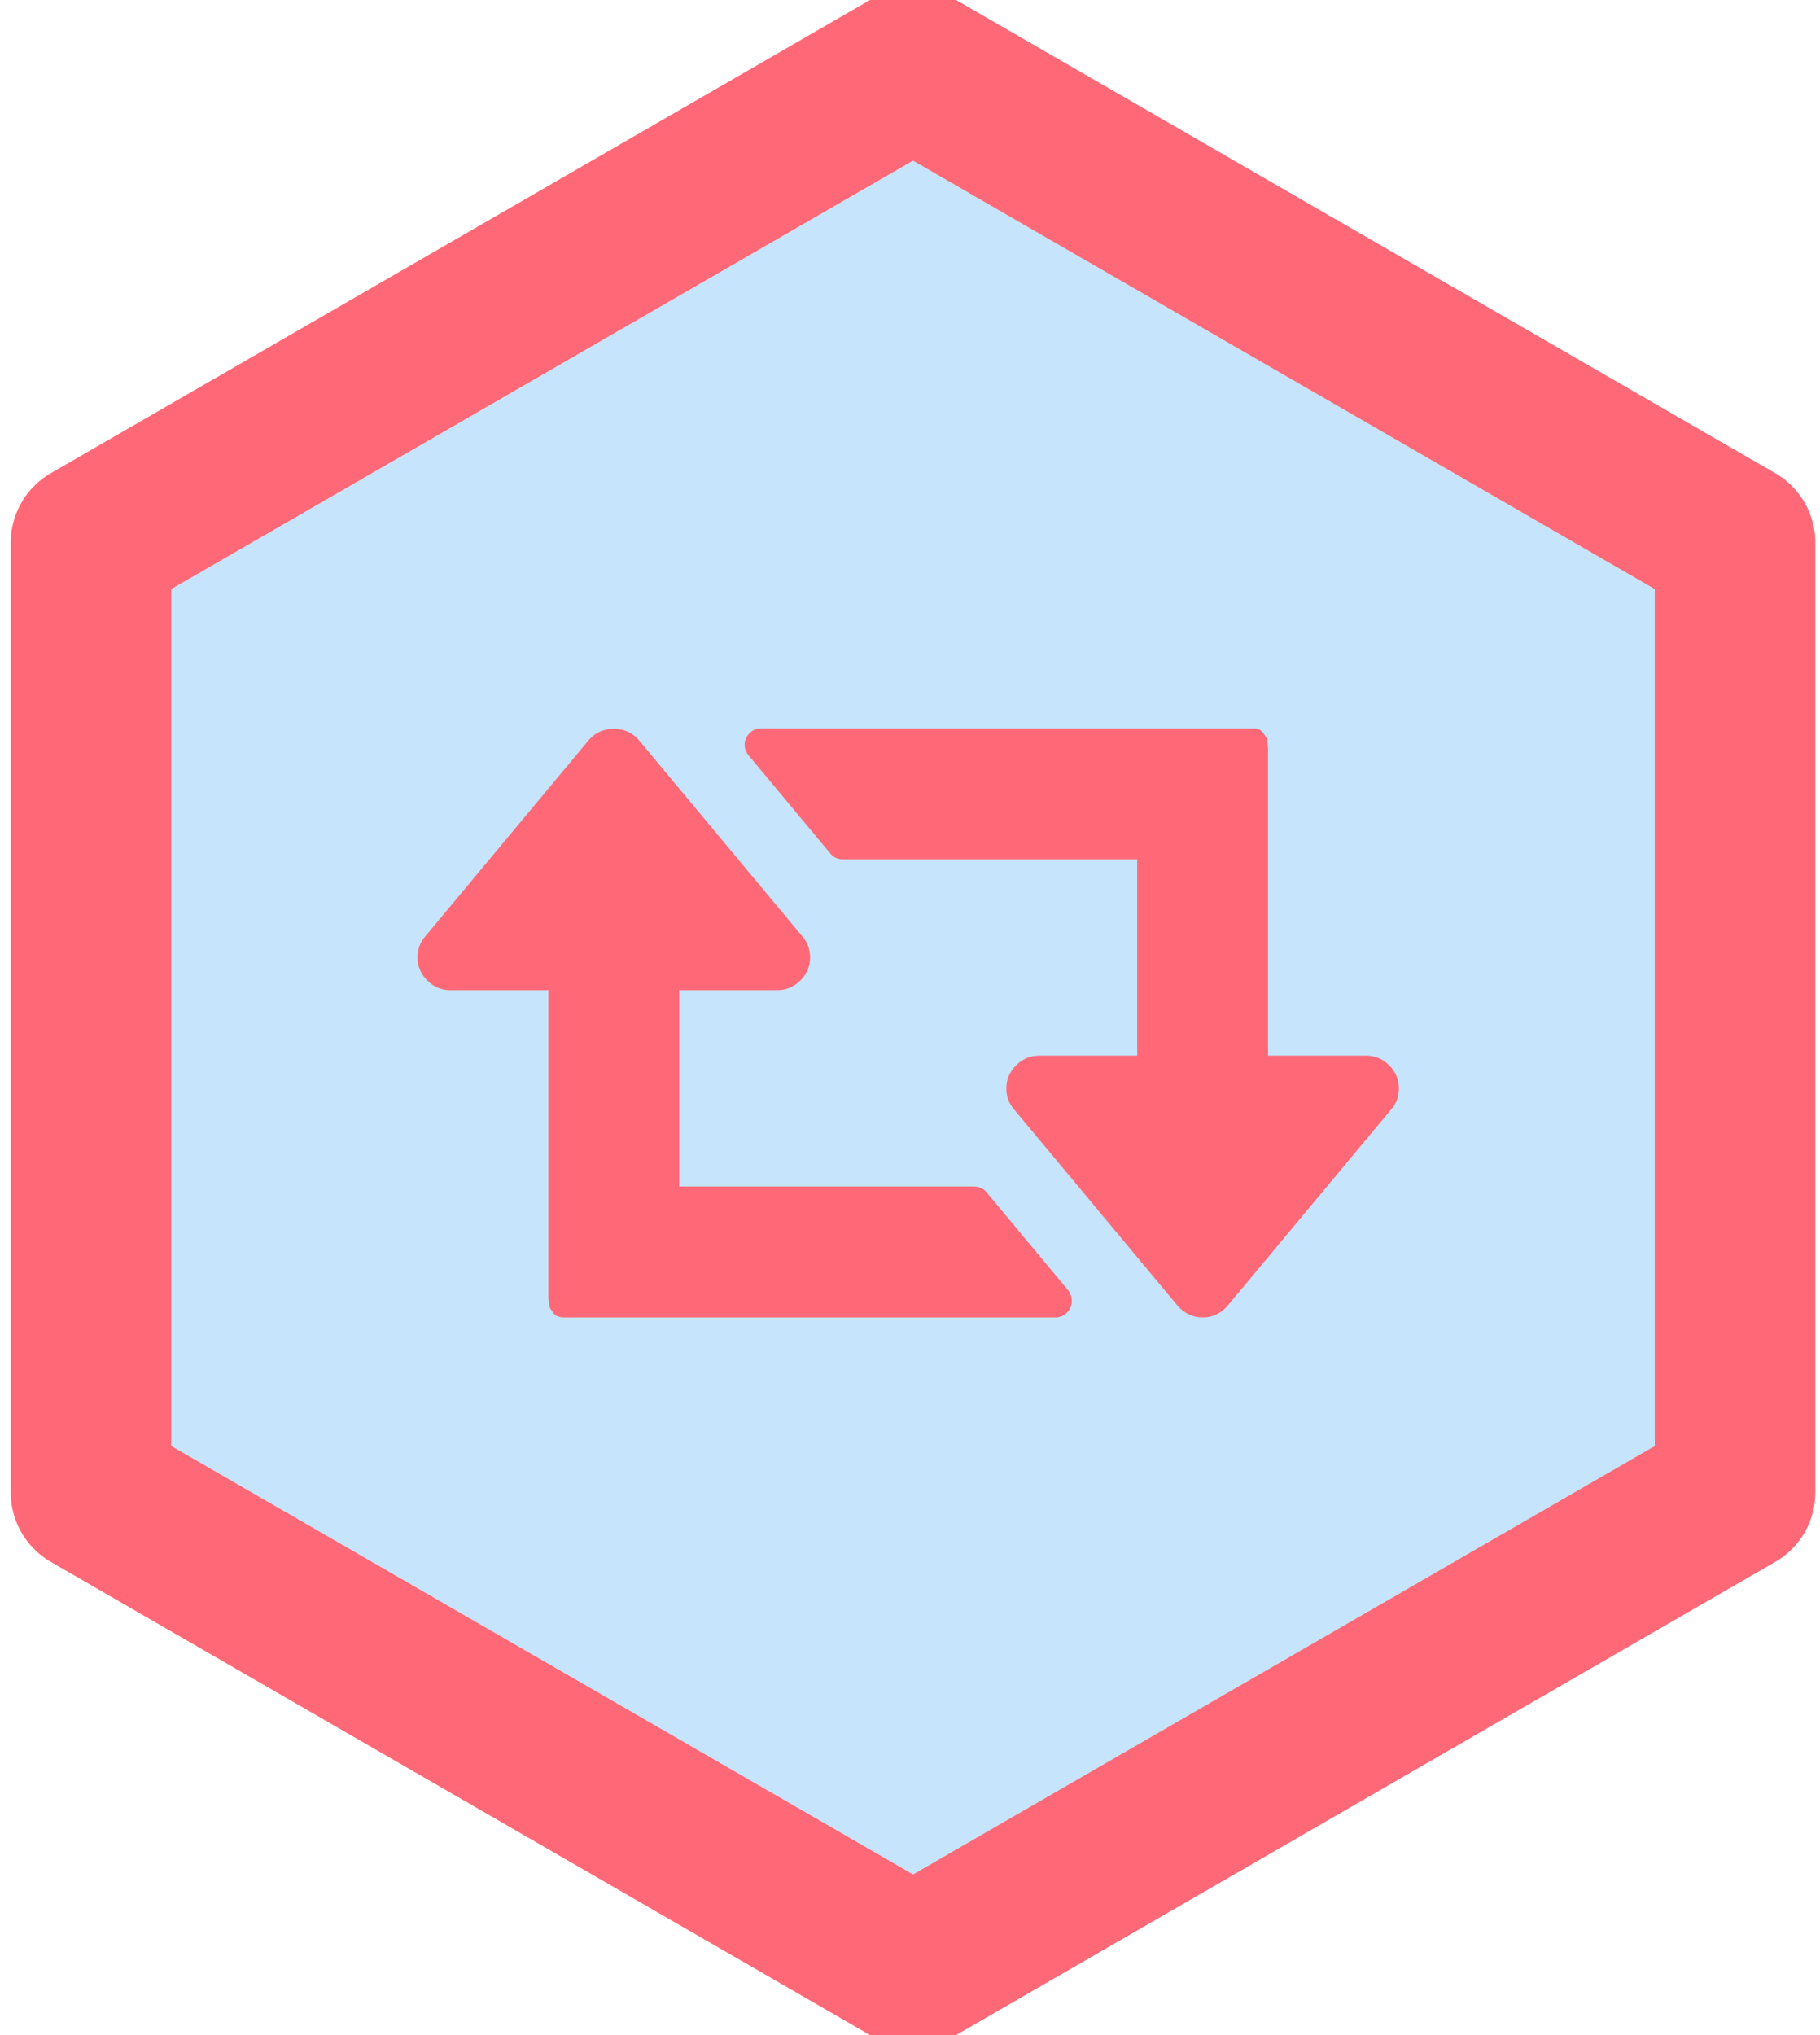 <?xml version="1.0" encoding="UTF-8"?>
<svg width="170px" height="190px" viewBox="0 0 170 190" version="1.1" xmlns="http://www.w3.org/2000/svg" xmlns:xlink="http://www.w3.org/1999/xlink">
    <!-- Generator: Sketch 46.2 (44496) - http://www.bohemiancoding.com/sketch -->
    <title>pinax-referrals</title>
    <desc>Created with Sketch.</desc>
    <defs>
        <polygon id="path-1" points="69.282 0 138.564 40 138.564 120 69.282 160 3.19744231e-14 120 -1.24344979e-14 40"></polygon>
    </defs>
    <g id="Page-2" stroke="none" stroke-width="1" fill="none" fill-rule="evenodd">
        <g id="pinax-referrals">
            <g transform="translate(16, 15)">
                <g id="Polygon-Copy-22" stroke-linejoin="round">
                    <use fill="#C6E4FB" fill-rule="evenodd" xlink:href="#path-1"></use>
                    <path stroke="#FF6977" stroke-width="15" d="M69.282,-8.66 L146.064,35.67 L146.064,124.33 L69.282,168.66 L-7.5,124.33 L-7.5,35.67 L69.282,-8.66 Z"></path>
                </g>
                <path d="M84.111,106.472 C84.111,106.886 83.96,107.244 83.658,107.546 C83.355,107.849 82.997,108 82.583,108 L36.75,108 C36.495,108 36.281,107.968 36.105,107.905 C35.93,107.841 35.787,107.729 35.676,107.57 C35.564,107.411 35.477,107.284 35.413,107.188 C35.35,107.093 35.302,106.91 35.27,106.639 C35.238,106.369 35.222,106.186 35.222,106.09 L35.222,77.444 L26.056,77.444 C25.228,77.444 24.512,77.142 23.907,76.537 C23.302,75.933 23,75.216 23,74.389 C23,73.625 23.239,72.973 23.716,72.431 L38.994,54.098 C39.599,53.398 40.378,53.048 41.333,53.048 C42.288,53.048 43.068,53.398 43.673,54.098 L58.951,72.431 C59.428,72.973 59.667,73.625 59.667,74.389 C59.667,75.216 59.364,75.933 58.76,76.537 C58.155,77.142 57.439,77.444 56.611,77.444 L47.444,77.444 L47.444,95.778 L74.944,95.778 C75.454,95.778 75.852,95.953 76.138,96.303 L83.777,105.47 C84,105.788 84.111,106.122 84.111,106.472 Z M114.667,86.611 C114.667,87.375 114.428,88.027 113.951,88.569 L98.673,106.902 C98.036,107.634 97.256,108 96.333,108 C95.41,108 94.631,107.634 93.994,106.902 L78.716,88.569 C78.239,88.027 78,87.375 78,86.611 C78,85.784 78.302,85.067 78.907,84.463 C79.512,83.858 80.228,83.556 81.056,83.556 L90.222,83.556 L90.222,65.222 L62.722,65.222 C62.213,65.222 61.815,65.031 61.529,64.649 L53.89,55.483 C53.667,55.196 53.556,54.878 53.556,54.528 C53.556,54.114 53.707,53.756 54.009,53.454 C54.311,53.151 54.67,53 55.083,53 L100.917,53 C101.171,53 101.386,53.032 101.561,53.095 C101.736,53.159 101.879,53.271 101.991,53.43 C102.102,53.589 102.19,53.716 102.253,53.812 C102.317,53.907 102.365,54.09 102.397,54.361 C102.429,54.631 102.444,54.814 102.444,54.91 L102.444,83.556 L111.611,83.556 C112.439,83.556 113.155,83.858 113.76,84.463 C114.364,85.067 114.667,85.784 114.667,86.611 Z" fill="#FF6977"></path>
            </g>
        </g>
    </g>
</svg>